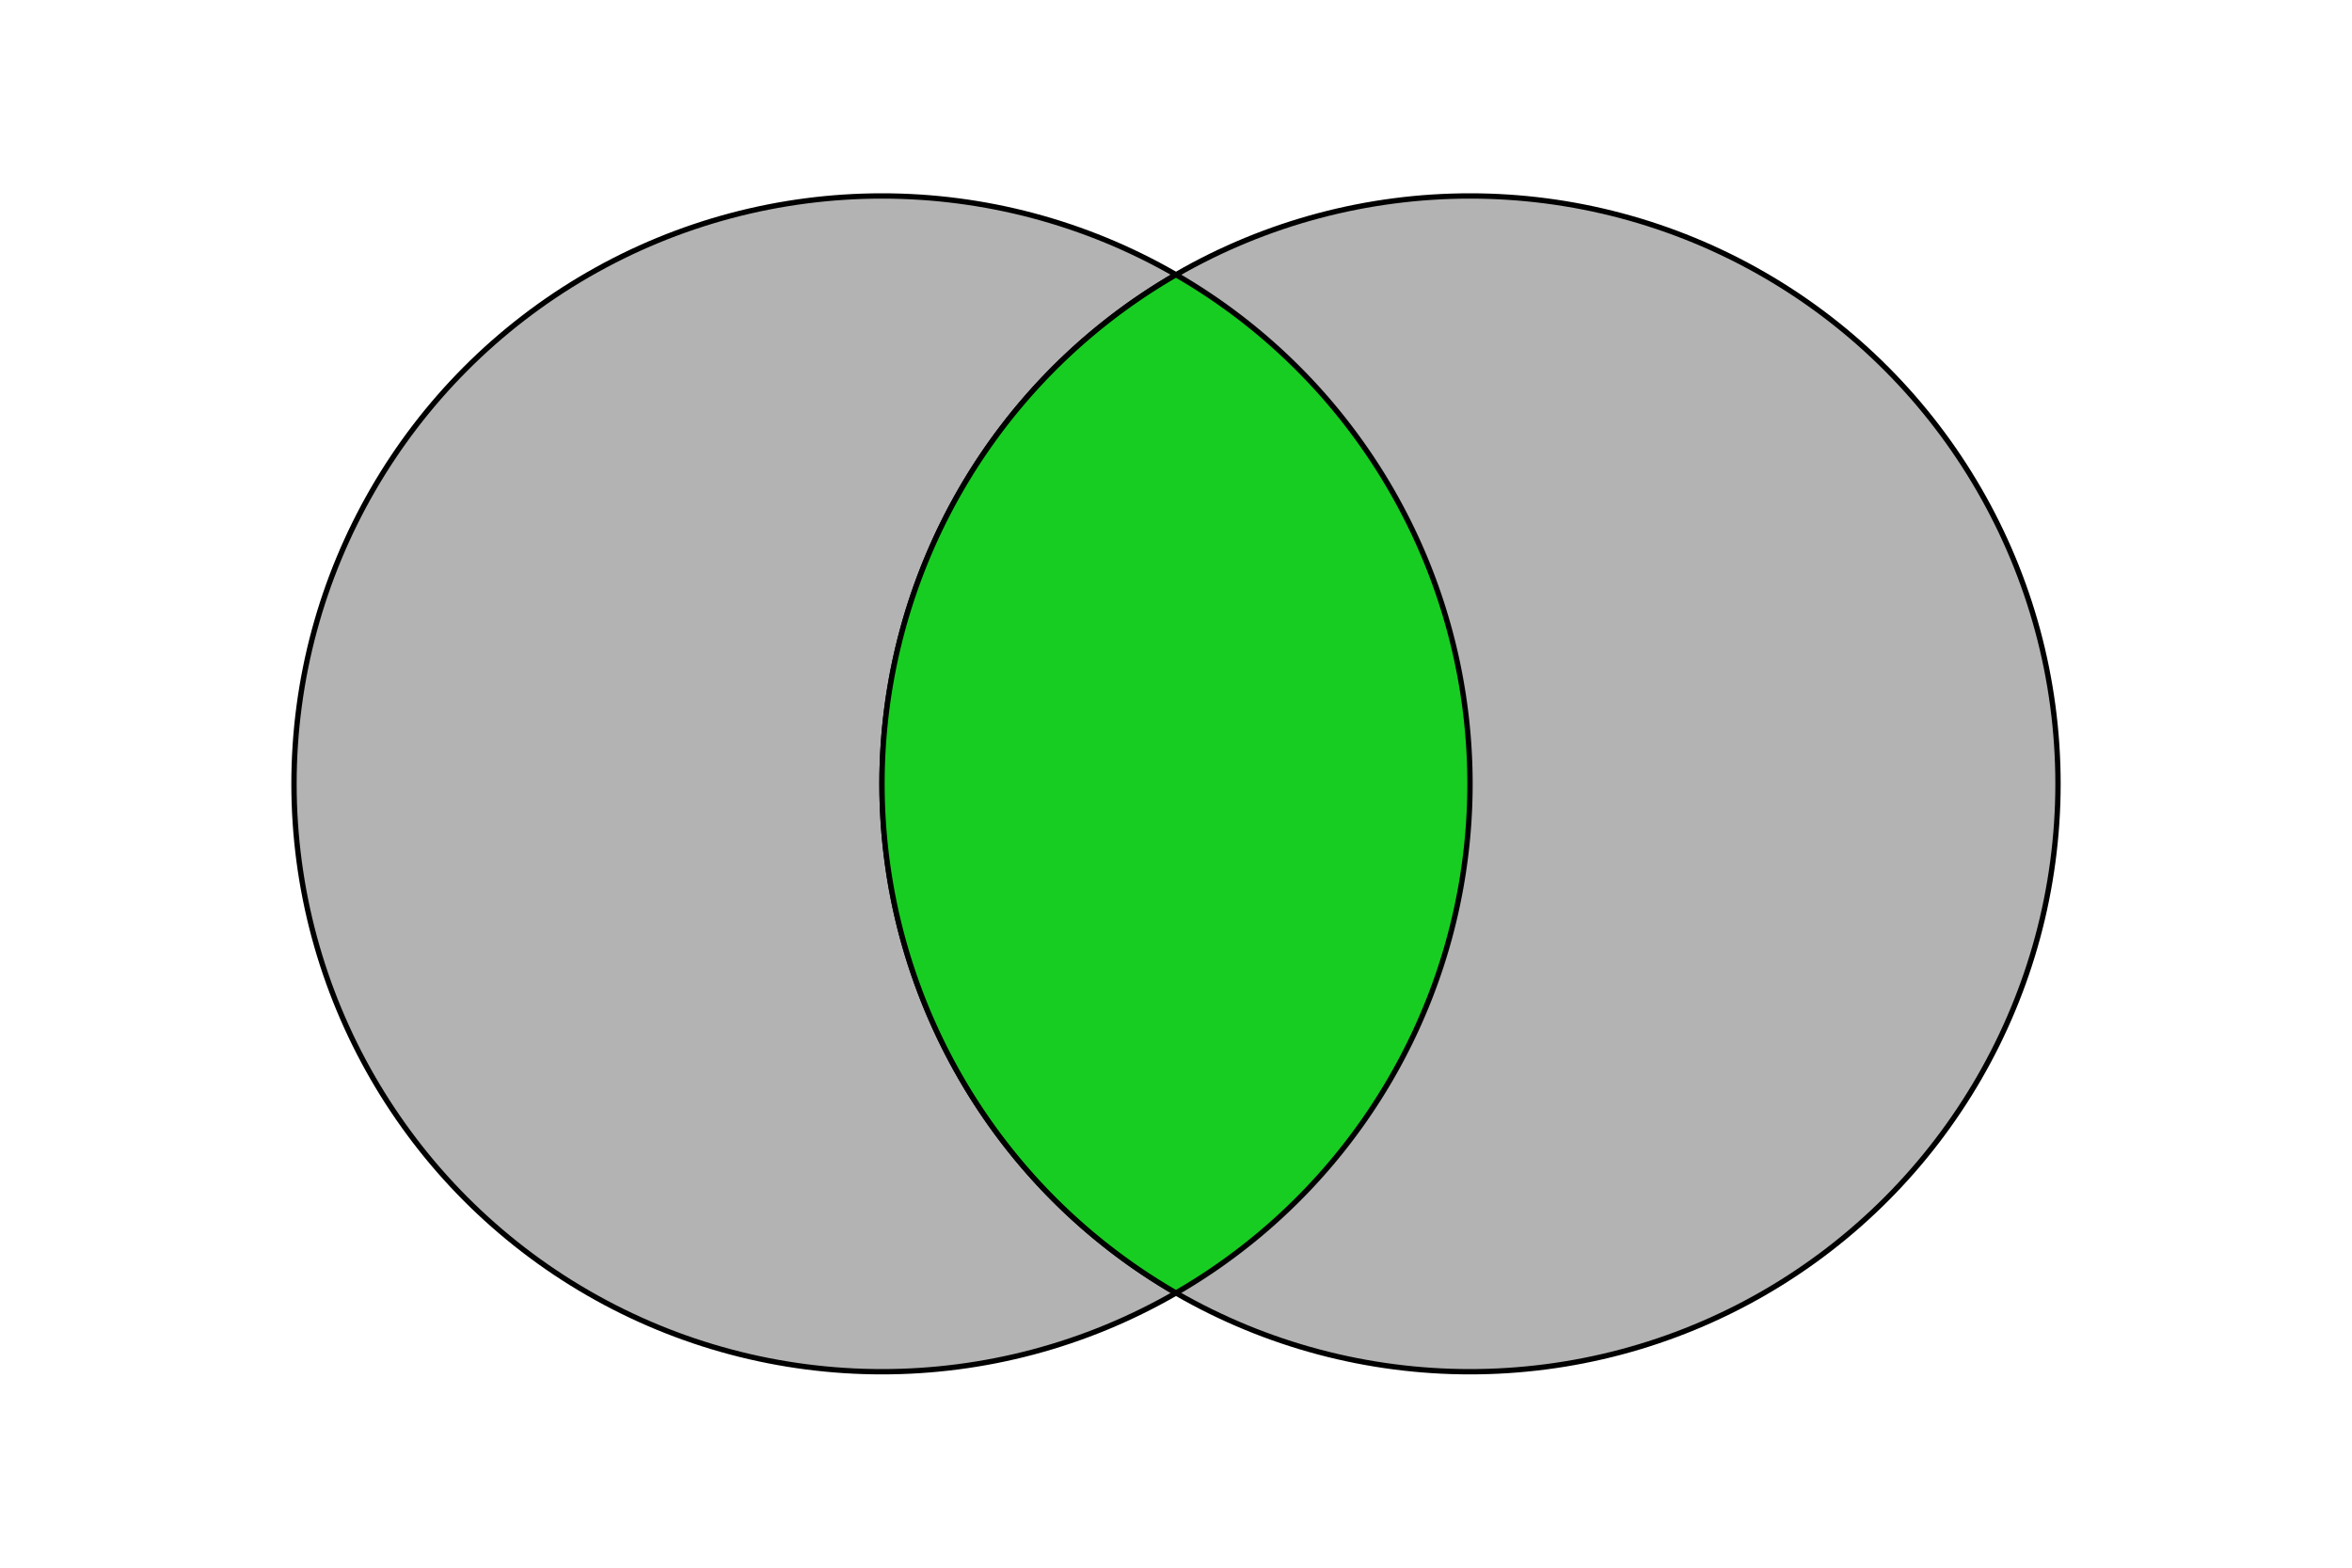 <svg xmlns="http://www.w3.org/2000/svg" version="1.1" viewBox="0 0 600 400">
  <circle cx="225" cy="200" r="150" stroke="black" stroke-width="0.085em" vector-effect="non-scaling-stroke" fill="#b3b3b3"></circle>
  <circle cx="375" cy="200" r="150" stroke="black" stroke-width="0.085em" vector-effect="non-scaling-stroke" fill="#b3b3b3"></circle>
  <path d="M 300 329.904 A 150 150 0 0 0 300 70.096 M 300 70.096 A 150 150 0 0 0 300 329.904" stroke="black" stroke-width="0.085em" vector-effect="non-scaling-stroke" fill="#18cd22"></path>
</svg>

